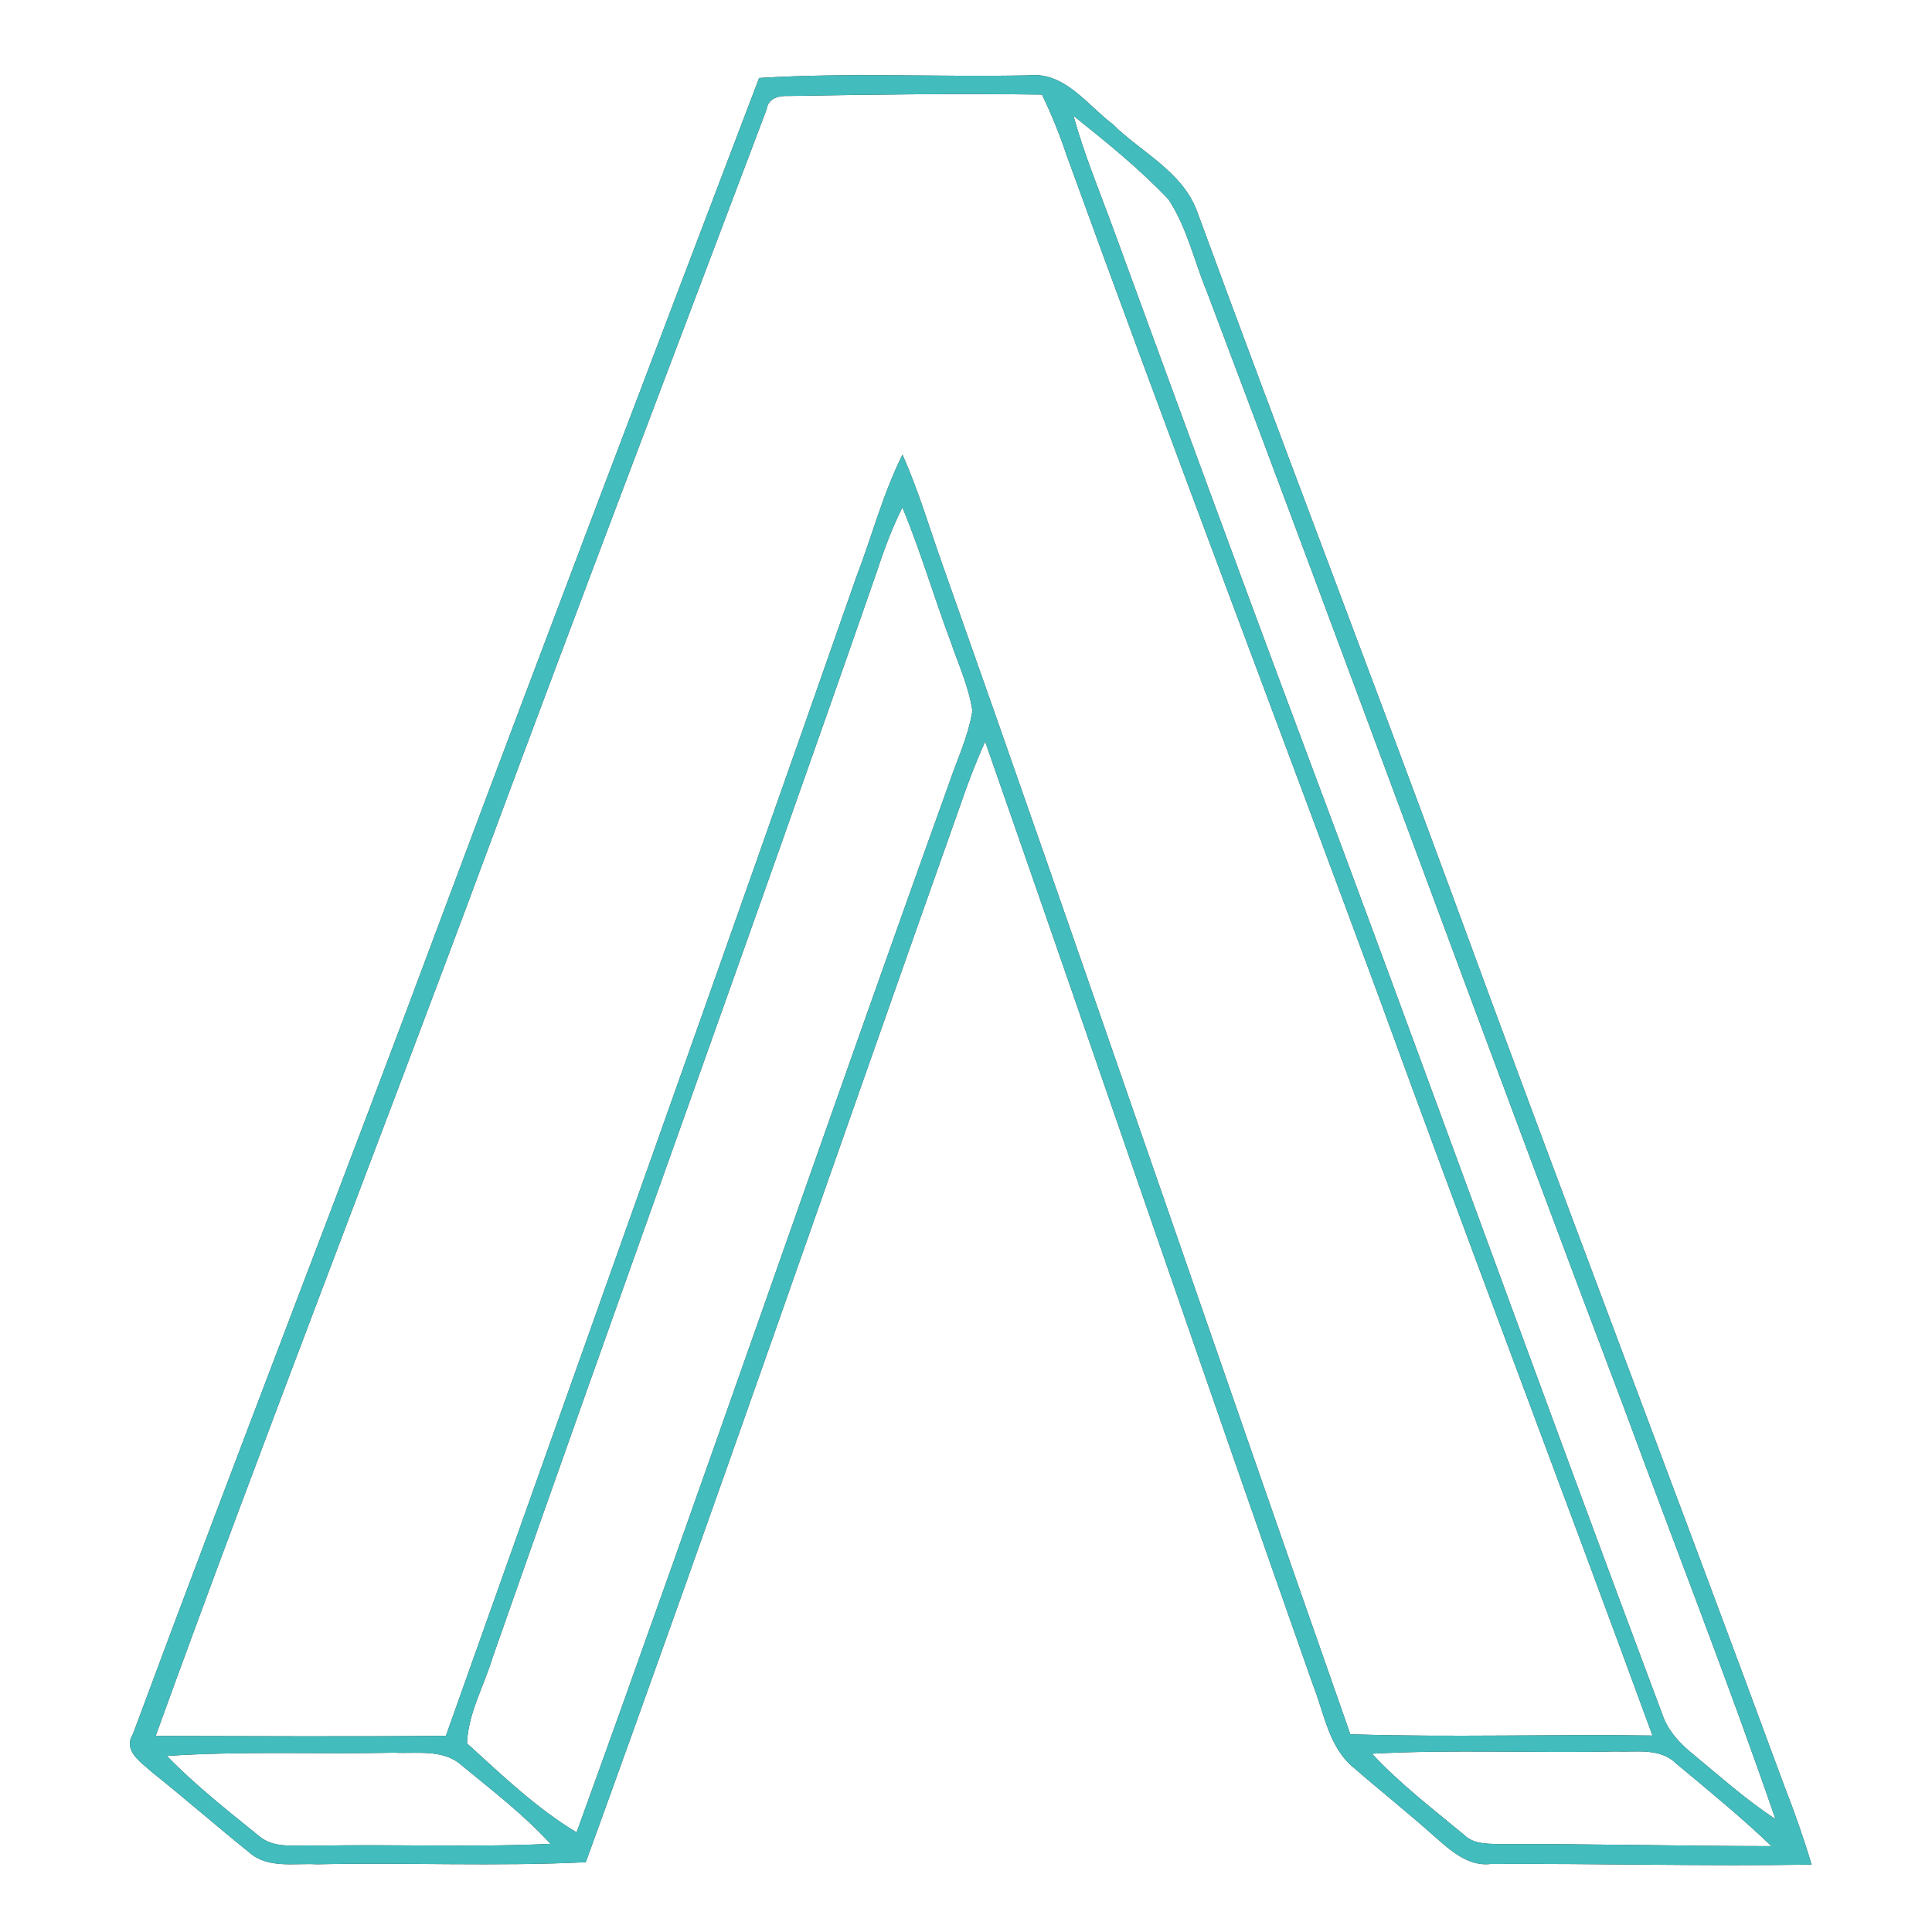 <?xml version="1.0" encoding="UTF-8" ?>
<!DOCTYPE svg PUBLIC "-//W3C//DTD SVG 1.1//EN" "http://www.w3.org/Graphics/SVG/1.1/DTD/svg11.dtd">
<svg width="250pt" height="250pt" viewBox="0 0 250 250" version="1.1" xmlns="http://www.w3.org/2000/svg">
<rect x="0" y="0" width="250" height="250" fill="#333333" stroke="none"/>
<g id="#ffffffff">
<path fill="#ffffff" opacity="1.00" d=" M 0.00 0.00 L 250.00 0.00 L 250.00 250.00 L 0.00 250.00 L 0.00 0.00 M 98.23 10.09 C 84.61 45.89 70.96 81.69 57.54 117.57 C 44.27 153.24 30.43 188.71 17.20 224.39 C 15.84 226.56 18.31 228.07 19.69 229.34 C 23.94 232.72 28.02 236.31 32.25 239.70 C 34.65 241.84 38.08 241.07 41.01 241.24 C 52.60 240.99 64.21 241.54 75.80 240.97 C 92.30 195.54 108.08 149.84 124.23 104.28 C 125.19 101.46 126.25 98.68 127.48 95.96 C 141.69 136.63 155.57 177.41 169.90 218.03 C 171.37 221.72 171.94 226.14 175.22 228.78 C 178.61 231.73 182.14 234.52 185.49 237.52 C 187.60 239.35 189.88 241.56 192.93 241.20 C 206.76 241.12 220.60 241.51 234.42 241.28 C 233.39 237.84 232.20 234.45 230.89 231.11 C 216.64 192.45 201.90 153.98 187.73 115.29 C 176.89 85.85 165.62 56.57 154.81 27.11 C 152.83 22.11 147.61 19.66 143.96 16.05 C 140.63 13.53 137.75 9.24 133.06 9.75 C 121.45 9.99 109.81 9.37 98.23 10.09 Z" />
<path fill="#ffffff" opacity="1.00" d=" M 99.20 14.15 C 99.41 12.68 100.78 12.36 102.06 12.42 C 112.98 12.23 123.91 12.09 134.84 12.24 C 136.04 14.77 137.11 17.35 137.99 20.01 C 151.16 56.31 164.90 92.41 178.29 128.63 C 189.95 160.68 202.11 192.55 213.83 224.58 C 200.80 224.38 187.75 224.84 174.73 224.41 C 157.03 174.01 139.79 123.45 121.96 73.09 C 120.27 68.33 118.85 63.46 116.78 58.84 C 114.24 63.91 112.82 69.44 110.79 74.72 C 93.29 124.75 75.44 174.67 57.70 224.61 C 45.18 224.73 32.66 224.65 20.14 224.63 C 34.02 186.31 48.88 148.34 63.05 110.12 C 74.94 78.07 87.13 46.13 99.20 14.15 Z" />
<path fill="#ffffff" opacity="1.00" d=" M 138.91 14.99 C 143.17 18.39 147.45 21.84 151.20 25.80 C 153.61 29.45 154.54 33.84 156.21 37.85 C 174.43 86.05 192.09 134.45 210.32 182.64 C 216.79 200.22 223.65 217.67 229.74 235.38 C 225.92 232.90 222.55 229.84 219.04 226.96 C 217.37 225.60 215.84 223.98 215.13 221.90 C 199.27 179.63 183.99 137.15 168.13 94.88 C 160.03 73.25 152.10 51.55 144.15 29.86 C 142.35 24.92 140.31 20.07 138.91 14.99 Z" />
<path fill="#ffffff" opacity="1.00" d=" M 113.58 73.62 C 114.47 70.90 115.49 68.22 116.77 65.66 C 119.14 71.33 120.84 77.25 123.01 83.00 C 124.02 85.97 125.37 88.87 125.83 91.99 C 125.28 95.35 123.79 98.45 122.71 101.65 C 106.49 146.73 90.93 192.06 74.61 237.11 C 69.39 233.97 64.92 229.67 60.43 225.59 C 60.57 221.74 62.59 218.26 63.69 214.63 C 80.16 167.57 97.22 120.72 113.58 73.62 Z" />
<path fill="#ffffff" opacity="1.00" d=" M 21.60 227.22 C 31.38 226.56 41.20 227.02 51.00 226.80 C 53.90 226.95 57.29 226.29 59.68 228.38 C 63.64 231.65 67.75 234.79 71.23 238.59 C 61.16 239.07 51.07 238.62 40.99 238.83 C 38.47 238.66 35.51 239.36 33.44 237.52 C 29.38 234.23 25.25 230.98 21.60 227.22 Z" />
<path fill="#ffffff" opacity="1.00" d=" M 177.54 226.93 C 188.02 226.36 198.52 226.87 209.01 226.64 C 211.66 226.76 214.76 226.12 216.86 228.17 C 221.05 231.66 225.29 235.12 229.23 238.89 C 217.46 238.88 205.69 238.58 193.92 238.62 C 192.38 238.58 190.68 238.61 189.49 237.46 C 185.41 234.07 181.16 230.84 177.54 226.93 Z" />
</g>
<g id="#42bcbdff">
<path fill="#42bcbd" opacity="1.00" d=" M 98.23 10.09 C 109.81 9.37 121.45 9.99 133.06 9.75 C 137.75 9.24 140.63 13.53 143.96 16.05 C 147.61 19.66 152.83 22.11 154.81 27.11 C 165.62 56.57 176.89 85.85 187.73 115.29 C 201.90 153.98 216.64 192.45 230.89 231.11 C 232.20 234.45 233.39 237.84 234.42 241.28 C 220.60 241.51 206.76 241.12 192.93 241.20 C 189.88 241.56 187.60 239.35 185.49 237.52 C 182.14 234.52 178.61 231.73 175.22 228.78 C 171.94 226.14 171.37 221.72 169.90 218.03 C 155.57 177.41 141.69 136.63 127.48 95.96 C 126.25 98.68 125.19 101.46 124.23 104.28 C 108.08 149.84 92.30 195.54 75.80 240.97 C 64.21 241.54 52.60 240.99 41.01 241.24 C 38.08 241.07 34.65 241.84 32.25 239.70 C 28.02 236.31 23.94 232.72 19.69 229.34 C 18.31 228.07 15.84 226.56 17.20 224.39 C 30.43 188.71 44.27 153.24 57.54 117.57 C 70.96 81.69 84.61 45.89 98.23 10.09 M 99.20 14.15 C 87.13 46.13 74.94 78.07 63.05 110.12 C 48.88 148.34 34.02 186.31 20.14 224.63 C 32.66 224.65 45.18 224.73 57.70 224.61 C 75.44 174.67 93.29 124.75 110.79 74.72 C 112.82 69.44 114.24 63.91 116.78 58.84 C 118.85 63.46 120.27 68.33 121.96 73.09 C 139.79 123.45 157.03 174.01 174.73 224.41 C 187.75 224.84 200.80 224.38 213.83 224.58 C 202.11 192.55 189.95 160.68 178.29 128.63 C 164.90 92.41 151.16 56.31 137.99 20.01 C 137.11 17.35 136.04 14.77 134.84 12.24 C 123.91 12.09 112.98 12.23 102.06 12.42 C 100.78 12.36 99.41 12.68 99.20 14.15 M 138.91 14.99 C 140.31 20.07 142.35 24.92 144.15 29.86 C 152.10 51.55 160.03 73.25 168.13 94.88 C 183.99 137.15 199.27 179.63 215.13 221.90 C 215.84 223.98 217.37 225.60 219.04 226.96 C 222.55 229.84 225.92 232.90 229.74 235.38 C 223.65 217.67 216.79 200.22 210.32 182.64 C 192.09 134.45 174.43 86.05 156.21 37.85 C 154.54 33.84 153.61 29.45 151.20 25.80 C 147.45 21.84 143.17 18.39 138.91 14.99 M 113.58 73.62 C 97.22 120.72 80.16 167.57 63.69 214.63 C 62.59 218.26 60.57 221.74 60.43 225.59 C 64.92 229.67 69.39 233.97 74.61 237.11 C 90.93 192.06 106.49 146.73 122.71 101.65 C 123.79 98.45 125.28 95.35 125.83 91.99 C 125.37 88.87 124.02 85.97 123.01 83.00 C 120.84 77.25 119.14 71.33 116.77 65.66 C 115.49 68.22 114.47 70.90 113.58 73.62 M 21.60 227.22 C 25.25 230.98 29.38 234.23 33.44 237.52 C 35.51 239.36 38.47 238.66 40.99 238.83 C 51.07 238.62 61.16 239.07 71.23 238.59 C 67.75 234.79 63.64 231.65 59.68 228.38 C 57.29 226.29 53.90 226.95 51.00 226.80 C 41.20 227.02 31.38 226.56 21.60 227.22 M 177.54 226.93 C 181.16 230.84 185.41 234.07 189.49 237.46 C 190.68 238.61 192.38 238.58 193.92 238.62 C 205.69 238.58 217.46 238.88 229.23 238.89 C 225.29 235.12 221.05 231.66 216.86 228.17 C 214.76 226.12 211.66 226.76 209.01 226.64 C 198.52 226.87 188.02 226.36 177.54 226.93 Z" />
</g>
</svg>
